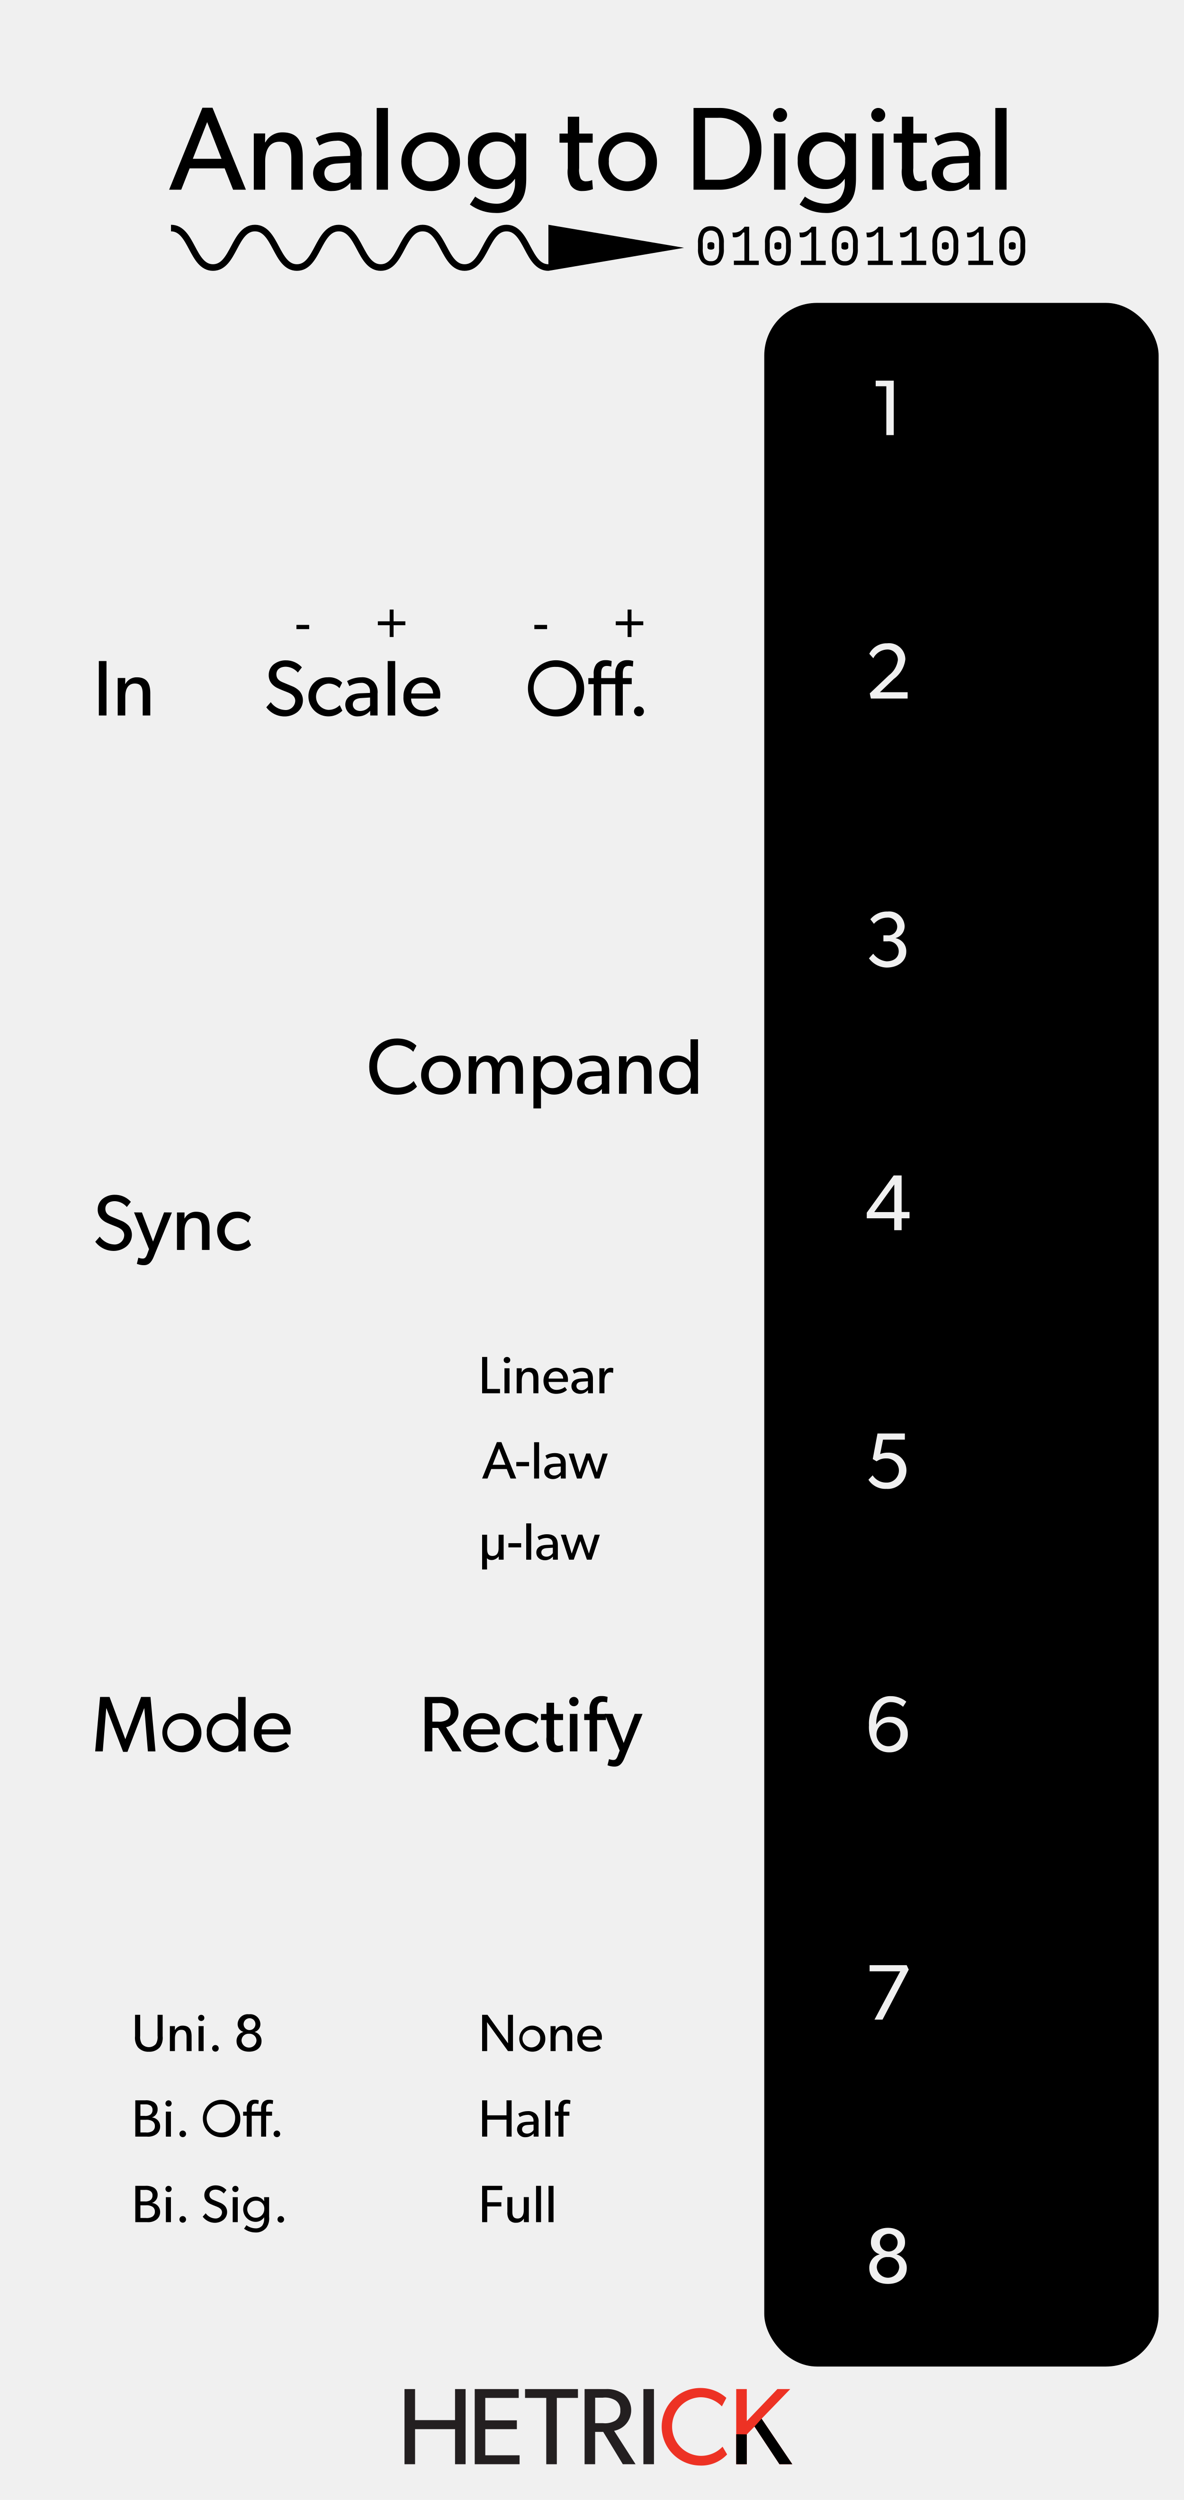 <?xml version="1.0" encoding="UTF-8" standalone="no"?>
<svg
   xmlns:dc="http://purl.org/dc/elements/1.1/"
   xmlns:cc="http://creativecommons.org/ns#"
   xmlns:rdf="http://www.w3.org/1999/02/22-rdf-syntax-ns#"
   xmlns:svg="http://www.w3.org/2000/svg"
   xmlns="http://www.w3.org/2000/svg"
   xmlns:sodipodi="http://sodipodi.sourceforge.net/DTD/sodipodi-0.dtd"
   xmlns:inkscape="http://www.inkscape.org/namespaces/inkscape"
   id="svg8"
   width="180"
   height="380"
   viewBox="0 0 180 380"
   version="1.1"
   sodipodi:docname="AToD.svg"
   inkscape:version="1.0.1 (3bc2e813f5, 2020-09-07)">
  <defs
     id="defs1317" />
  <sodipodi:namedview
     pagecolor="#ffffff"
     bordercolor="#666666"
     borderopacity="1"
     objecttolerance="10"
     gridtolerance="10"
     guidetolerance="10"
     inkscape:pageopacity="0"
     inkscape:pageshadow="2"
     inkscape:window-width="640"
     inkscape:window-height="480"
     id="namedview1315"
     showgrid="false"
     inkscape:zoom="2.7353866"
     inkscape:cx="80.781658"
     inkscape:cy="154.71096"
     inkscape:current-layer="svg8"
     inkscape:document-rotation="0"
     inkscape:snap-smooth-nodes="true" />
  <title
     id="title1074">AToD</title>
  <g
     id="layer1">
    <path
       id="rect817"
       d="M0,0H180V380H0Z"
       transform="translate(0 0)"
       style="fill: #f0f0f0" />
  </g>
  <g
     id="g1094">
    <path
       d="M70.784,374.578H69.178v-5.331H63.102v5.331H61.496V363.155h1.606v4.719h6.076v-4.719h1.606Z"
       transform="translate(0 0)"
       style="fill: #231f20"
       id="path1078" />
    <path
       d="M78.992,374.578H72.171V363.155h6.689v1.341H73.776v3.411h4.801v1.341h-4.801v3.973h5.215Z"
       transform="translate(0 0)"
       style="fill: #231f20"
       id="path1080" />
    <path
       d="M87.865,364.496H84.653v10.083h-1.606V364.496H79.819v-1.341h8.046Z"
       transform="translate(0 0)"
       style="fill: #231f20"
       id="path1082" />
    <path
       d="M96.622,374.578H94.685l-2.98-4.917H90.479v4.917h-1.606V363.155h3.228a4.373,4.373,0,0,1,2.748.795A3.185,3.185,0,0,1,93.36,369.496Zm-3.046-9.702a3.047,3.047,0,0,0-1.92-.414h-1.175v3.874h1.175a3.159,3.159,0,0,0,1.92-.397,1.727,1.727,0,0,0,.729-1.54A1.698,1.698,0,0,0,93.575,364.877Z"
       transform="translate(0 0)"
       style="fill: #231f20"
       id="path1084" />
    <path
       d="M99.419,374.578H97.813V363.155h1.606Z"
       transform="translate(0 0)"
       style="fill: #231f20"
       id="path1086" />
    <path
       d="M110.542,373.088a5.355,5.355,0,0,1-4.172,1.689,5.895,5.895,0,1,1,4.056-10.281l-.679,1.291a4.527,4.527,0,0,0-3.311-1.391,4.458,4.458,0,0,0,0,8.907,4.522,4.522,0,0,0,3.411-1.391Z"
       transform="translate(0 0)"
       style="fill: #ed3224"
       id="path1088" />
    <path
       d="M120.452,374.578H118.499L114.707,368.85l-1.175,1.192v4.536h-1.606V363.155h1.606v4.868l4.652-4.868h1.954l-4.354,4.503Z"
       transform="translate(0 0)"
       style="fill: #ed3224"
       id="path1090" />
    <path
       d="M120.452,374.578H118.499L114.707,368.85l-1.175,1.192v4.536h-1.606V370.019l1.606.023,1.175-1.192,1.076-1.192.616.914.497.737Z"
       transform="translate(0 0)"
       id="path1092" />
  </g>
  <g
     id="g1126">
    <path
       d="M37.382,28.836H35.437l-1.278-3.241H28.829l-1.278,3.241H25.714l5.06-12.46H32.304Zm-3.709-4.699-2.179-5.582-2.179,5.582Z"
       transform="translate(0 0)"
       id="path1096" />
    <path
       d="M46.021,28.836H44.292V24.065c0-1.44-.252-2.521-1.782-2.521-1.603,0-2.197,1.35-2.197,2.989v4.303H38.584V20.284H40.313l-.018,1.351h.054a2.89,2.89,0,0,1,2.611-1.513c2.431,0,3.061,1.603,3.061,3.655Z"
       transform="translate(0 0)"
       id="path1098" />
    <path
       d="M54.966,28.836H53.291l-.018-1.08a3.528,3.528,0,0,1-2.719,1.278,2.717,2.717,0,0,1-2.953-2.647c0-1.674,1.368-2.521,3.349-2.611l2.287-.09v-.342a1.877,1.877,0,0,0-2.125-1.944,5.257,5.257,0,0,0-2.575.738l-.522-1.152a6.591,6.591,0,0,1,3.205-.864,3.707,3.707,0,0,1,2.827.973,3.542,3.542,0,0,1,.918,2.772ZM53.256,24.731l-1.999.126c-1.386.072-1.944.666-1.944,1.476,0,.811.63,1.477,1.765,1.477a2.686,2.686,0,0,0,2.179-1.242Z"
       transform="translate(0 0)"
       id="path1100" />
    <path
       d="M58.979,28.836H57.268V16.413h1.71Z"
       transform="translate(0 0)"
       id="path1102" />
    <path
       d="M65.405,29.035A4.457,4.457,0,1,1,69.925,24.587,4.336,4.336,0,0,1,65.405,29.035Zm0-7.508a2.782,2.782,0,0,0-2.791,3.007,2.792,2.792,0,1,0,5.563,0A2.779,2.779,0,0,0,65.405,21.526Z"
       transform="translate(0 0)"
       id="path1104" />
    <path
       d="M80.004,27.036c0,1.891-.306,2.935-.936,3.691A4.518,4.518,0,0,1,75.251,32.366a6.567,6.567,0,0,1-3.817-1.279l.81-1.206a5.417,5.417,0,0,0,3.061,1.08,2.856,2.856,0,0,0,2.341-.936,3.851,3.851,0,0,0,.648-2.395v-.432h-.036A3.43,3.43,0,0,1,75.269,28.729a4.058,4.058,0,0,1-4.123-4.303,4.058,4.058,0,0,1,4.123-4.304,3.418,3.418,0,0,1,2.989,1.513h.054l-.018-1.351h1.71Zm-4.375-5.527a2.672,2.672,0,0,0-2.719,2.917,2.725,2.725,0,1,0,5.438,0A2.662,2.662,0,0,0,75.629,21.508Z"
       transform="translate(0 0)"
       id="path1106" />
    <path
       d="M90.137,28.747a4.335,4.335,0,0,1-1.566.288,2.009,2.009,0,0,1-1.819-.882,4.469,4.469,0,0,1-.432-2.557V21.688H85.06V20.302h1.26V17.745h1.729v2.557h2.053v1.387H88.048v3.871a3.359,3.359,0,0,0,.216,1.566.896.896,0,0,0,.882.432,2.086,2.086,0,0,0,.882-.198Z"
       transform="translate(0 0)"
       id="path1108" />
    <path
       d="M95.357,29.035A4.457,4.457,0,1,1,99.876,24.587,4.336,4.336,0,0,1,95.357,29.035Zm0-7.508a2.783,2.783,0,0,0-2.791,3.007,2.792,2.792,0,1,0,5.563,0A2.779,2.779,0,0,0,95.357,21.526Z"
       transform="translate(0 0)"
       id="path1110" />
    <path
       d="M113.826,27.216a6.839,6.839,0,0,1-4.646,1.621h-3.745V16.413h3.745a6.841,6.841,0,0,1,4.646,1.621,6.002,6.002,0,0,1,1.927,4.591A6.002,6.002,0,0,1,113.826,27.216Zm-1.332-8.156a4.74,4.74,0,0,0-3.313-1.152h-1.998v9.416h1.998a4.74,4.74,0,0,0,3.313-1.152,4.679,4.679,0,0,0,1.477-3.547A4.725,4.725,0,0,0,112.494,19.06Z"
       transform="translate(0 0)"
       id="path1112" />
    <path
       d="M118.54,18.538a1.064,1.064,0,1,1,1.116-1.062A1.061,1.061,0,0,1,118.54,18.538Zm.864,10.299h-1.729V20.284h1.729Z"
       transform="translate(0 0)"
       id="path1114" />
    <path
       d="M130.134,27.036c0,1.891-.306,2.935-.937,3.691a4.517,4.517,0,0,1-3.816,1.639,6.566,6.566,0,0,1-3.817-1.279l.811-1.206a5.415,5.415,0,0,0,3.061,1.08,2.856,2.856,0,0,0,2.341-.936,3.85,3.85,0,0,0,.648-2.395v-.432h-.036a3.43,3.43,0,0,1-2.989,1.531,4.058,4.058,0,0,1-4.123-4.303,4.058,4.058,0,0,1,4.123-4.304,3.421,3.421,0,0,1,2.989,1.513h.054l-.018-1.351h1.71Zm-4.375-5.527a2.671,2.671,0,0,0-2.719,2.917,2.724,2.724,0,1,0,5.438,0A2.661,2.661,0,0,0,125.759,21.508Z"
       transform="translate(0 0)"
       id="path1116" />
    <path
       d="M133.462,18.538a1.064,1.064,0,1,1,1.116-1.062A1.061,1.061,0,0,1,133.462,18.538Zm.864,10.299h-1.729V20.284h1.729Z"
       transform="translate(0 0)"
       id="path1118" />
    <path
       d="M140.933,28.747a4.332,4.332,0,0,1-1.566.288,2.007,2.007,0,0,1-1.818-.882,4.464,4.464,0,0,1-.433-2.557V21.688h-1.26V20.302h1.26V17.745h1.729v2.557h2.053v1.387h-2.053v3.871a3.373,3.373,0,0,0,.216,1.566.896.896,0,0,0,.883.432,2.083,2.083,0,0,0,.882-.198Z"
       transform="translate(0 0)"
       id="path1120" />
    <path
       d="M149.015,28.836h-1.674l-.019-1.08a3.528,3.528,0,0,1-2.719,1.278,2.718,2.718,0,0,1-2.953-2.647c0-1.674,1.369-2.521,3.35-2.611l2.286-.09v-.342a1.876,1.876,0,0,0-2.124-1.944,5.26,5.26,0,0,0-2.575.738l-.522-1.152a6.594,6.594,0,0,1,3.205-.864,3.707,3.707,0,0,1,2.827.973,3.542,3.542,0,0,1,.918,2.772Zm-1.71-4.105-1.999.126c-1.386.072-1.944.666-1.944,1.476,0,.811.63,1.477,1.765,1.477a2.686,2.686,0,0,0,2.179-1.242Z"
       transform="translate(0 0)"
       id="path1122" />
    <path
       d="M153.027,28.836h-1.711V16.413h1.711Z"
       transform="translate(0 0)"
       id="path1124" />
  </g>
  <rect
     x="116.189"
     y="46.042"
     width="59.953"
     height="313.687"
     rx="8"
     ry="8"
     id="rect1130" />
  <g
     id="g1148"
     style="fill:#f0f0f0;fill-opacity:1">
    <path
       d="M135.875,66.139h-1.128V58.715h-1.619v-.852H135.875Z"
       transform="translate(0 0)"
       style="fill:#f0f0f0;fill-opacity:1"
       id="path1132" />
    <path
       d="M137.984,106.183h-5.589l-.168-.78,2.927-2.771a3.459,3.459,0,0,0,1.343-2.291,1.563,1.563,0,0,0-1.703-1.607,2.45,2.45,0,0,0-2.026,1.331l-.611-.684a2.948,2.948,0,0,1,2.71-1.595,2.475,2.475,0,0,1,2.771,2.435,4.325,4.325,0,0,1-1.751,2.975l-2.123,2.027h4.222Z"
       transform="translate(0 0)"
       style="fill:#f0f0f0;fill-opacity:1"
       id="path1134" />
    <path
       d="M134.794,147.076a3.409,3.409,0,0,1-2.687-1.403l.647-.708a2.879,2.879,0,0,0,2.015,1.163c1.08,0,1.859-.54,1.859-1.535a1.517,1.517,0,0,0-1.715-1.499h-.612v-.923h.612a1.321,1.321,0,0,0,1.487-1.343,1.392,1.392,0,0,0-1.56-1.343,2.739,2.739,0,0,0-1.979.947l-.54-.696a3.226,3.226,0,0,1,2.614-1.175,2.333,2.333,0,0,1,2.591,2.147,1.859,1.859,0,0,1-1.344,1.871v.036a2.004,2.004,0,0,1,1.596,2.027C137.78,146.152,136.473,147.076,134.794,147.076Z"
       transform="translate(0 0)"
       style="fill:#f0f0f0;fill-opacity:1"
       id="path1136" />
    <path
       d="M138.271,185.189h-1.199V187h-1.127v-1.811h-4.174v-.852l4.09-5.661h1.211v5.553h1.199Zm-2.314-.947v-4.198l-3.046,4.198Z"
       transform="translate(0 0)"
       style="fill:#f0f0f0;fill-opacity:1"
       id="path1138" />
    <path
       d="M134.746,226.32a3.061,3.061,0,0,1-2.723-1.392l.648-.671a2.407,2.407,0,0,0,2.062,1.104,1.837,1.837,0,1,0,0-3.67,2.356,2.356,0,0,0-1.463.443l-.588-.348.72-3.886h4.161v.936h-3.322l-.432,2.194a2.906,2.906,0,0,1,1.176-.216,2.694,2.694,0,0,1,2.818,2.711A2.842,2.842,0,0,1,134.746,226.32Z"
       transform="translate(0 0)"
       style="fill:#f0f0f0;fill-opacity:1"
       id="path1140" />
    <path
       d="M135.19,266.364a2.781,2.781,0,0,1-2.507-1.427,5.118,5.118,0,0,1-.576-2.699,5.27,5.27,0,0,1,.972-3.322,2.84,2.84,0,0,1,2.375-1.091,3.648,3.648,0,0,1,2.326.84l-.491.779a2.803,2.803,0,0,0-1.823-.708,1.745,1.745,0,0,0-1.535.768,4.375,4.375,0,0,0-.707,2.639,2.366,2.366,0,0,1,2.242-1.175,2.489,2.489,0,0,1,2.543,2.542A2.716,2.716,0,0,1,135.19,266.364Zm-.024-4.545a1.813,1.813,0,1,0,1.715,1.811A1.697,1.697,0,0,0,135.166,261.819Z"
       transform="translate(0 0)"
       style="fill:#f0f0f0;fill-opacity:1"
       id="path1142" />
    <path
       d="M138.152,299.39l-3.982,7.604h-1.223l3.909-7.34h-4.653v-.936h5.637Z"
       transform="translate(0 0)"
       style="fill:#f0f0f0;fill-opacity:1"
       id="path1144" />
    <path
       d="M134.998,347.17c-1.632,0-2.843-.863-2.843-2.423a2.082,2.082,0,0,1,1.547-2.062v-.036a1.832,1.832,0,0,1-1.295-1.859c0-1.367,1.199-2.146,2.591-2.146,1.391,0,2.59.779,2.59,2.146a1.851,1.851,0,0,1-1.283,1.871v.024a2.106,2.106,0,0,1,1.548,2.062C137.853,346.307,136.629,347.17,134.998,347.17Zm0-4.078a1.554,1.554,0,0,0-1.703,1.571,1.709,1.709,0,0,0,3.406,0A1.555,1.555,0,0,0,134.998,343.092Zm0-3.538a1.348,1.348,0,1,0,1.463,1.344A1.324,1.324,0,0,0,134.998,339.554Z"
       transform="translate(0 0)"
       style="fill:#f0f0f0;fill-opacity:1"
       id="path1146" />
  </g>
  <g
     id="g1154">
    <path
       d="M16.189,108.759H15.026V100.483H16.189Z"
       transform="translate(0 0)"
       id="path1150" />
    <path
       d="M22.847,108.759H21.695v-3.178c0-.959-.167-1.679-1.187-1.679-1.067,0-1.463.899-1.463,1.991v2.866H17.894V103.062h1.151l-.012.899h.036a1.925,1.925,0,0,1,1.739-1.007c1.619,0,2.039,1.067,2.039,2.435Z"
       transform="translate(0 0)"
       id="path1152" />
  </g>
  <g
     id="g1166">
    <path
       d="M45.186,108.255a3.134,3.134,0,0,1-2.027.648,3.467,3.467,0,0,1-2.675-1.391l.684-.78a2.799,2.799,0,0,0,2.099,1.188,1.448,1.448,0,0,0,1.619-1.392c0-.863-.924-1.199-1.343-1.367-.432-.168-1.008-.396-1.319-.552a2.661,2.661,0,0,1-.828-.587,1.989,1.989,0,0,1-.54-1.439,2.057,2.057,0,0,1,.755-1.595,2.905,2.905,0,0,1,1.907-.612,3.228,3.228,0,0,1,2.375,1.067l-.612.791a2.515,2.515,0,0,0-1.823-.888c-.816,0-1.439.384-1.439,1.151s.564,1.056,1.067,1.259l1.523.636a3.239,3.239,0,0,1,.936.672,2.132,2.132,0,0,1,.503,1.391A2.303,2.303,0,0,1,45.186,108.255Z"
       transform="translate(0 0)"
       id="path1156" />
    <path
       d="M52.049,108.027a3.034,3.034,0,0,1-5.157-2.111,2.875,2.875,0,0,1,2.915-2.962,2.773,2.773,0,0,1,2.207.815l-.408.839a2.247,2.247,0,0,0-1.703-.695,2.002,2.002,0,0,0,.012,3.994,2.369,2.369,0,0,0,1.727-.72Z"
       transform="translate(0 0)"
       id="path1158" />
    <path
       d="M57.402,108.759H56.286l-.012-.72a2.349,2.349,0,0,1-1.811.852,1.81,1.81,0,0,1-1.967-1.763c0-1.116.911-1.679,2.23-1.739l1.523-.06v-.228a1.25,1.25,0,0,0-1.416-1.295,3.497,3.497,0,0,0-1.715.492l-.348-.768a4.386,4.386,0,0,1,2.135-.576,2.469,2.469,0,0,1,1.883.647,2.36,2.36,0,0,1,.612,1.847Zm-1.14-2.734-1.331.084c-.923.048-1.295.443-1.295.983,0,.54.42.983,1.175.983a1.789,1.789,0,0,0,1.451-.828Z"
       transform="translate(0 0)"
       id="path1160" />
    <path
       d="M60.079,108.759H58.94V100.483H60.079Z"
       transform="translate(0 0)"
       id="path1162" />
    <path
       d="M66.894,106.18H62.504a1.756,1.756,0,0,0,1.835,1.811,3.15,3.15,0,0,0,1.883-.66l.48.66a3.347,3.347,0,0,1-2.507.899,2.763,2.763,0,0,1-2.854-2.986,2.826,2.826,0,0,1,2.891-2.95,2.601,2.601,0,0,1,2.698,2.722A5.005,5.005,0,0,1,66.894,106.18Zm-1.056-.768a1.646,1.646,0,0,0-1.643-1.631,1.676,1.676,0,0,0-1.679,1.631Z"
       transform="translate(0 0)"
       id="path1164" />
  </g>
  <g
     id="g1176"
     transform="translate(-28)">
    <path
       d="m 47.186,189.496 a 3.134,3.134 0 0 1 -2.027,0.648 3.467,3.467 0 0 1 -2.675,-1.391 l 0.684,-0.78 a 2.799,2.799 0 0 0 2.099,1.188 1.448,1.448 0 0 0 1.619,-1.392 c 0,-0.863 -0.924,-1.199 -1.343,-1.367 -0.432,-0.168 -1.008,-0.396 -1.319,-0.552 a 2.661,2.661 0 0 1 -0.828,-0.587 1.989,1.989 0 0 1 -0.54,-1.439 2.057,2.057 0 0 1 0.755,-1.595 2.905,2.905 0 0 1 1.907,-0.612 3.228,3.228 0 0 1 2.375,1.067 l -0.612,0.791 a 2.515,2.515 0 0 0 -1.823,-0.888 c -0.816,0 -1.439,0.384 -1.439,1.151 0,0.768 0.564,1.056 1.067,1.259 l 1.523,0.636 a 3.239,3.239 0 0 1 0.936,0.672 2.132,2.132 0 0 1 0.503,1.391 2.303,2.303 0 0 1 -0.863,1.799 z"
       transform="translate(0,2e-5)"
       id="path1168" />
    <path
       d="m 54.133,184.303 -2.747,6.692 c -0.396,0.984 -0.864,1.32 -1.5,1.32 a 2.819,2.819 0 0 1 -1.079,-0.204 l 0.228,-0.936 a 1.81,1.81 0 0 0 0.6,0.132 c 0.24,0 0.492,0.023 0.744,-0.672 l 0.275,-0.756 -2.278,-5.589 1.199,0.012 1.691,4.425 1.679,-4.438 z"
       transform="translate(0,2e-5)"
       id="path1170" />
    <path
       d="m 59.856,190 h -1.151 v -3.178 c 0,-0.959 -0.167,-1.679 -1.187,-1.679 -1.067,0 -1.463,0.899 -1.463,1.991 V 190 h -1.151 v -5.697 h 1.151 l -0.012,0.899 h 0.036 a 1.925,1.925 0 0 1 1.739,-1.007 c 1.619,0 2.039,1.067 2.039,2.435 z"
       transform="translate(0,2e-5)"
       id="path1172" />
    <path
       d="m 66.169,189.269 a 3.034,3.034 0 0 1 -5.157,-2.111 2.875,2.875 0 0 1 2.915,-2.962 2.773,2.773 0 0 1 2.207,0.815 l -0.408,0.839 a 2.247,2.247 0 0 0 -1.703,-0.695 2.002,2.002 0 0 0 0.012,3.994 2.369,2.369 0 0 0 1.727,-0.72 z"
       transform="translate(0,2e-5)"
       id="path1174" />
  </g>
  <g
     id="g1184">
    <path
       d="M84.532,108.903a4.27,4.27,0,1,1,4.27-4.27A4.111,4.111,0,0,1,84.532,108.903Zm0-7.532a3.242,3.242,0,1,0,3.083,3.238A3.027,3.027,0,0,0,84.532,101.371Z"
       transform="translate(0 0)"
       id="path1178" />
    <path
       d="M96.207,101.335a2.357,2.357,0,0,0-.647-.108c-.756,0-.876.563-.876,1.211v.635h1.355v.924H94.684v4.761H93.544v-4.761H91.397v4.761H90.258v-4.761h-.815v-.924h.815V102.498a2.405,2.405,0,0,1,.384-1.523,1.725,1.725,0,0,1,1.367-.624,2.863,2.863,0,0,1,.984.132l-.072.852a2.357,2.357,0,0,0-.647-.108c-.756,0-.876.563-.876,1.211v.635h2.146V102.498a2.408,2.408,0,0,1,.384-1.523,1.726,1.726,0,0,1,1.368-.624,2.86,2.86,0,0,1,.983.132Z"
       transform="translate(0 0)"
       id="path1180" />
    <path
       d="M97.098,108.879a.751.751,0,1,1,.791-.744A.735.735,0,0,1,97.098,108.879Z"
       transform="translate(0 0)"
       id="path1182" />
  </g>
  <g
     id="g1190">
    <path
       d="M47.002,95.63H45.067v-.64h1.935Z"
       transform="translate(0 0)"
       id="path1186" />
    <path
       d="M61.625,95.038H59.834v1.791h-.592v-1.791H57.443v-.592h1.799v-1.791h.592v1.791h1.791Z"
       transform="translate(0 0)"
       id="path1188" />
  </g>
  <g
     id="g1196">
    <path
       d="M83.172,95.63H81.237v-.64h1.935Z"
       transform="translate(0 0)"
       id="path1192" />
    <path
       d="M97.795,95.038h-1.791v1.791h-.592v-1.791H93.613v-.592h1.799v-1.791h.592v1.791h1.791Z"
       transform="translate(0 0)"
       id="path1194" />
  </g>
  <g
     id="g1218">
    <path
       d="M108.079,40.356a1.743,1.743,0,0,1-1.462-.644,3.015,3.015,0,0,1-.501-1.88v-.888a3.078,3.078,0,0,1,.501-1.902,1.743,1.743,0,0,1,1.47-.651,1.724,1.724,0,0,1,1.458.651,3.091,3.091,0,0,1,.498,1.902v.888a3.009,3.009,0,0,1-.502,1.88A1.74,1.74,0,0,1,108.079,40.356Zm0-.655a1.05,1.05,0,0,0,.949-.436,2.701,2.701,0,0,0,.287-1.433v-.888a2.776,2.776,0,0,0-.287-1.458,1.244,1.244,0,0,0-1.898,0,2.776,2.776,0,0,0-.287,1.458v.888a2.701,2.701,0,0,0,.287,1.433A1.05,1.05,0,0,0,108.079,39.701Zm0-1.76a.781.781,0,0,1-.378-.08.317.317,0,0,1-.146-.305v-.356a.318.318,0,0,1,.146-.302.752.752,0,0,1,.378-.084.735.735,0,0,1,.375.084.32.32,0,0,1,.142.302v.356a.317.317,0,0,1-.146.305A.765.765,0,0,1,108.079,37.941Z"
       transform="translate(0 0)"
       id="path1198" />
    <path
       d="M111.57,40.283v-.655h1.6V35.338H112.959a1.435,1.435,0,0,1-.636.618,1.487,1.487,0,0,1-.898.094l-.073-.712a1.844,1.844,0,0,0,1.026-.157,2.123,2.123,0,0,0,.814-.716h.705v5.164h1.454v.655Z"
       transform="translate(0 0)"
       id="path1200" />
    <path
       d="M118.261,40.356a1.743,1.743,0,0,1-1.462-.644,3.015,3.015,0,0,1-.501-1.88v-.888a3.078,3.078,0,0,1,.501-1.902,1.743,1.743,0,0,1,1.47-.651,1.724,1.724,0,0,1,1.458.651,3.091,3.091,0,0,1,.498,1.902v.888a3.009,3.009,0,0,1-.502,1.88A1.74,1.74,0,0,1,118.261,40.356Zm0-.655a1.05,1.05,0,0,0,.949-.436,2.701,2.701,0,0,0,.287-1.433v-.888a2.776,2.776,0,0,0-.287-1.458,1.244,1.244,0,0,0-1.898,0,2.776,2.776,0,0,0-.287,1.458v.888a2.701,2.701,0,0,0,.287,1.433A1.05,1.05,0,0,0,118.261,39.701Zm0-1.76a.781.781,0,0,1-.378-.08.317.317,0,0,1-.146-.305v-.356a.318.318,0,0,1,.146-.302.752.752,0,0,1,.378-.084.735.735,0,0,1,.375.084.32.32,0,0,1,.142.302v.356a.317.317,0,0,1-.146.305A.765.765,0,0,1,118.261,37.941Z"
       transform="translate(0 0)"
       id="path1202" />
    <path
       d="M121.752,40.283v-.655h1.6V35.338h-.211a1.435,1.435,0,0,1-.636.618,1.487,1.487,0,0,1-.898.094l-.073-.712a1.844,1.844,0,0,0,1.026-.157,2.123,2.123,0,0,0,.814-.716h.705v5.164h1.454v.655Z"
       transform="translate(0 0)"
       id="path1204" />
    <path
       d="M128.442,40.356a1.743,1.743,0,0,1-1.462-.644,3.015,3.015,0,0,1-.501-1.88v-.888a3.078,3.078,0,0,1,.501-1.902,1.743,1.743,0,0,1,1.47-.651,1.724,1.724,0,0,1,1.458.651,3.091,3.091,0,0,1,.498,1.902v.888a3.009,3.009,0,0,1-.502,1.88A1.74,1.74,0,0,1,128.442,40.356Zm0-.655a1.05,1.05,0,0,0,.949-.436,2.701,2.701,0,0,0,.287-1.433v-.888a2.776,2.776,0,0,0-.287-1.458,1.244,1.244,0,0,0-1.898,0,2.776,2.776,0,0,0-.287,1.458v.888a2.701,2.701,0,0,0,.287,1.433A1.05,1.05,0,0,0,128.442,39.701Zm0-1.76a.781.781,0,0,1-.378-.08.317.317,0,0,1-.146-.305v-.356a.318.318,0,0,1,.146-.302.752.752,0,0,1,.378-.084.735.735,0,0,1,.375.084.32.32,0,0,1,.142.302v.356a.317.317,0,0,1-.146.305A.765.765,0,0,1,128.442,37.941Z"
       transform="translate(0 0)"
       id="path1206" />
    <path
       d="M131.934,40.283v-.655h1.6V35.338h-.211a1.435,1.435,0,0,1-.636.618,1.487,1.487,0,0,1-.898.094l-.073-.712a1.844,1.844,0,0,0,1.026-.157,2.123,2.123,0,0,0,.814-.716h.705v5.164h1.454v.655Z"
       transform="translate(0 0)"
       id="path1208" />
    <path
       d="M137.024,40.283v-.655H138.624V35.338h-.211a1.435,1.435,0,0,1-.636.618,1.487,1.487,0,0,1-.898.094l-.073-.712a1.844,1.844,0,0,0,1.026-.157,2.123,2.123,0,0,0,.814-.716h.705v5.164h1.454v.655Z"
       transform="translate(0 0)"
       id="path1210" />
    <path
       d="M143.715,40.356a1.743,1.743,0,0,1-1.462-.644,3.015,3.015,0,0,1-.501-1.88v-.888a3.078,3.078,0,0,1,.501-1.902,1.743,1.743,0,0,1,1.47-.651,1.724,1.724,0,0,1,1.458.651,3.091,3.091,0,0,1,.498,1.902v.888a3.009,3.009,0,0,1-.502,1.88A1.74,1.74,0,0,1,143.715,40.356Zm0-.655a1.05,1.05,0,0,0,.949-.436,2.701,2.701,0,0,0,.287-1.433v-.888a2.776,2.776,0,0,0-.287-1.458,1.244,1.244,0,0,0-1.898,0,2.776,2.776,0,0,0-.287,1.458v.888a2.701,2.701,0,0,0,.287,1.433A1.05,1.05,0,0,0,143.715,39.701Zm0-1.76a.781.781,0,0,1-.378-.08.317.317,0,0,1-.146-.305v-.356a.318.318,0,0,1,.146-.302.752.752,0,0,1,.378-.084.735.735,0,0,1,.375.084.32.32,0,0,1,.142.302v.356a.317.317,0,0,1-.146.305A.765.765,0,0,1,143.715,37.941Z"
       transform="translate(0 0)"
       id="path1212" />
    <path
       d="M147.206,40.283v-.655h1.6V35.338h-.211a1.435,1.435,0,0,1-.636.618,1.487,1.487,0,0,1-.898.094l-.073-.712a1.844,1.844,0,0,0,1.026-.157,2.123,2.123,0,0,0,.814-.716h.705v5.164h1.454v.655Z"
       transform="translate(0 0)"
       id="path1214" />
    <path
       d="M153.896,40.356a1.741,1.741,0,0,1-1.462-.644,3.015,3.015,0,0,1-.501-1.88v-.888a3.078,3.078,0,0,1,.501-1.902,1.743,1.743,0,0,1,1.47-.651,1.724,1.724,0,0,1,1.457.651,3.091,3.091,0,0,1,.498,1.902v.888a3.003,3.003,0,0,1-.502,1.88A1.738,1.738,0,0,1,153.896,40.356Zm0-.655a1.05,1.05,0,0,0,.949-.436,2.701,2.701,0,0,0,.287-1.433v-.888a2.776,2.776,0,0,0-.287-1.458,1.244,1.244,0,0,0-1.898,0,2.776,2.776,0,0,0-.287,1.458v.888a2.701,2.701,0,0,0,.287,1.433A1.05,1.05,0,0,0,153.896,39.701Zm0-1.76a.79.79,0,0,1-.379-.08.319.319,0,0,1-.145-.305v-.356a.32.32,0,0,1,.145-.302.761.761,0,0,1,.379-.084.74.74,0,0,1,.375.084.321.321,0,0,1,.141.302v.356a.315.315,0,0,1-.145.305A.768.768,0,0,1,153.896,37.941Z"
       transform="translate(0 0)"
       id="path1216" />
  </g>
  <polygon
     points="83.373 34.167 104 37.667 83.373 41.167 83.373 34.167"
     id="polygon1220" />
  <path
     d="M83.373,40.667c-3.185,0-3.185-6-6.37-6-3.186,0-3.186,6-6.373,6s-3.186-6-6.373-6-3.186,6-6.373,6c-3.187,0-3.187-6-6.375-6-3.186,0-3.186,6-6.371,6-3.188,0-3.188-6-6.377-6-3.191,0-3.191,6-6.381,6s-3.191-6-6.381-6"
     transform="translate(0 0)"
     style="fill: none;stroke: #000;stroke-miterlimit: 10"
     id="path1222" />
  <g
     id="g1260">
    <path
       d="M24.728,309.525a2.439,2.439,0,0,1-.439,1.68,2.09,2.09,0,0,1-1.655.672,2.066,2.066,0,0,1-1.655-.672,2.402,2.402,0,0,1-.448-1.68v-3.262h.783v3.19a2.024,2.024,0,0,0,.256,1.239,1.404,1.404,0,0,0,2.127,0,2.034,2.034,0,0,0,.256-1.239v-3.19H24.728Z"
       transform="translate(0 0)"
       id="path1224" />
    <path
       d="M29.129,311.78h-.768v-2.118c0-.64-.112-1.12-.792-1.12-.711,0-.976.6-.976,1.327v1.911h-.768v-3.798h.768l-.008.6h.024a1.281,1.281,0,0,1,1.159-.671c1.079,0,1.359.711,1.359,1.623Z"
       transform="translate(0 0)"
       id="path1226" />
    <path
       d="M30.57,307.207a.472.472,0,1,1,.496-.472A.471.471,0,0,1,30.57,307.207Zm.384,4.573H30.186v-3.798h.768Z"
       transform="translate(0 0)"
       id="path1228" />
    <path
       d="M32.721,311.86a.5.5,0,1,1,.528-.495A.489.489,0,0,1,32.721,311.86Z"
       transform="translate(0 0)"
       id="path1230" />
    <path
       d="M37.857,311.868c-1.088,0-1.896-.575-1.896-1.615a1.389,1.389,0,0,1,1.032-1.375v-.023a1.222,1.222,0,0,1-.864-1.239,1.537,1.537,0,0,1,1.728-1.432,1.537,1.537,0,0,1,1.727,1.432,1.234,1.234,0,0,1-.855,1.247v.016a1.404,1.404,0,0,1,1.032,1.375C39.76,311.293,38.944,311.868,37.857,311.868Zm0-2.718a1.036,1.036,0,0,0-1.136,1.047,1.139,1.139,0,0,0,2.271,0A1.036,1.036,0,0,0,37.857,309.15Zm0-2.359a.899.899,0,1,0,.976.896A.883.883,0,0,0,37.857,306.791Z"
       transform="translate(0 0)"
       id="path1232" />
    <path
       d="M23.753,324.421a2.136,2.136,0,0,1-1.391.359h-1.791v-5.517h1.487a2.385,2.385,0,0,1,1.312.264,1.228,1.228,0,0,1,.591,1.119,1.258,1.258,0,0,1-.839,1.208v.016a1.349,1.349,0,0,1,1.223,1.344A1.44,1.44,0,0,1,23.753,324.421Zm-.936-4.39a1.417,1.417,0,0,0-.76-.152h-.711v1.751h.647a1.358,1.358,0,0,0,.824-.168.821.821,0,0,0,.368-.728A.734.734,0,0,0,22.817,320.031Zm.328,2.391a1.694,1.694,0,0,0-.967-.2h-.832v1.927h.832a1.692,1.692,0,0,0,.967-.191.856.856,0,0,0,.4-.775A.83.83,0,0,0,23.145,322.422Z"
       transform="translate(0 0)"
       id="path1234" />
    <path
       d="M25.602,320.207a.472.472,0,1,1,.496-.472A.471.471,0,0,1,25.602,320.207Zm.384,4.573h-.768v-3.798h.768Z"
       transform="translate(0 0)"
       id="path1236" />
    <path
       d="M27.753,324.86a.5.5,0,1,1,.528-.495A.489.489,0,0,1,27.753,324.86Z"
       transform="translate(0 0)"
       id="path1238" />
    <path
       d="M33.689,324.877a2.847,2.847,0,1,1,2.846-2.847A2.741,2.741,0,0,1,33.689,324.877Zm0-5.021a2.161,2.161,0,1,0,2.055,2.158A2.019,2.019,0,0,0,33.689,319.855Z"
       transform="translate(0 0)"
       id="path1240" />
    <path
       d="M41.472,319.831a1.581,1.581,0,0,0-.432-.071c-.504,0-.584.375-.584.807v.424h.903v.616h-.903v3.174h-.76v-3.174H38.266v3.174h-.76v-3.174H36.962v-.616h.544v-.384a1.598,1.598,0,0,1,.256-1.015,1.15,1.15,0,0,1,.911-.416,1.903,1.903,0,0,1,.655.088l-.048.567a1.581,1.581,0,0,0-.432-.071c-.504,0-.583.375-.583.807v.424h1.431v-.384a1.598,1.598,0,0,1,.256-1.015,1.15,1.15,0,0,1,.911-.416,1.906,1.906,0,0,1,.656.088Z"
       transform="translate(0 0)"
       id="path1242" />
    <path
       d="M42.066,324.86a.5.5,0,1,1,.528-.495A.489.489,0,0,1,42.066,324.86Z"
       transform="translate(0 0)"
       id="path1244" />
    <path
       d="M23.753,337.421a2.136,2.136,0,0,1-1.391.359h-1.791v-5.517h1.487a2.385,2.385,0,0,1,1.312.264,1.228,1.228,0,0,1,.591,1.119,1.258,1.258,0,0,1-.839,1.208v.016a1.349,1.349,0,0,1,1.223,1.344A1.44,1.44,0,0,1,23.753,337.421Zm-.936-4.39a1.417,1.417,0,0,0-.76-.152h-.711v1.751h.647a1.358,1.358,0,0,0,.824-.168.821.821,0,0,0,.368-.728A.734.734,0,0,0,22.817,333.031Zm.328,2.391a1.694,1.694,0,0,0-.967-.2h-.832v1.927h.832a1.692,1.692,0,0,0,.967-.191.856.856,0,0,0,.4-.775A.83.83,0,0,0,23.145,335.422Z"
       transform="translate(0 0)"
       id="path1246" />
    <path
       d="M25.602,333.207a.472.472,0,1,1,.496-.472A.471.471,0,0,1,25.602,333.207Zm.384,4.573h-.768v-3.798h.768Z"
       transform="translate(0 0)"
       id="path1248" />
    <path
       d="M27.753,337.86a.5.5,0,1,1,.528-.495A.489.489,0,0,1,27.753,337.86Z"
       transform="translate(0 0)"
       id="path1250" />
    <path
       d="M33.953,337.444a2.087,2.087,0,0,1-1.352.433,2.312,2.312,0,0,1-1.783-.928l.456-.52a1.869,1.869,0,0,0,1.399.791.965.965,0,0,0,1.079-.928c0-.575-.615-.799-.896-.911-.288-.112-.672-.264-.879-.368a1.761,1.761,0,0,1-.552-.392,1.324,1.324,0,0,1-.36-.959,1.372,1.372,0,0,1,.504-1.063,1.937,1.937,0,0,1,1.271-.408,2.151,2.151,0,0,1,1.583.712l-.408.527a1.677,1.677,0,0,0-1.215-.592c-.544,0-.96.256-.96.768s.376.704.712.84l1.016.424a2.135,2.135,0,0,1,.623.448,1.416,1.416,0,0,1,.336.927A1.536,1.536,0,0,1,33.953,337.444Z"
       transform="translate(0 0)"
       id="path1252" />
    <path
       d="M35.762,333.207a.472.472,0,1,1,.496-.472A.471.471,0,0,1,35.762,333.207Zm.384,4.573h-.768v-3.798H36.146Z"
       transform="translate(0 0)"
       id="path1254" />
    <path
       d="M40.913,336.981a2.411,2.411,0,0,1-.416,1.639,2.008,2.008,0,0,1-1.695.728,2.919,2.919,0,0,1-1.695-.567l.36-.536a2.405,2.405,0,0,0,1.359.479,1.268,1.268,0,0,0,1.039-.415,1.708,1.708,0,0,0,.288-1.063v-.192h-.017a1.523,1.523,0,0,1-1.327.68,1.912,1.912,0,0,1,0-3.821,1.517,1.517,0,0,1,1.327.671h.024l-.008-.6h.76Zm-1.943-2.455a1.294,1.294,0,1,0,1.207,1.295A1.186,1.186,0,0,0,38.969,334.526Z"
       transform="translate(0 0)"
       id="path1256" />
    <path
       d="M42.658,337.86a.5.5,0,1,1,.528-.495A.489.489,0,0,1,42.658,337.86Z"
       transform="translate(0 0)"
       id="path1258" />
  </g>
  <g
     id="g1270">
    <path
       d="M23.634,266.221H22.483l-.54-6.537h-.036l-2.531,6.608H18.717l-2.53-6.608h-.036l-.528,6.537H14.471l.744-8.275H16.654l2.387,6.393h.024l2.387-6.393h1.427Z"
       transform="translate(0 0)"
       id="path1262" />
    <path
       d="M27.609,266.353a2.969,2.969,0,1,1,3.011-2.963A2.888,2.888,0,0,1,27.609,266.353Zm0-5.001a2.016,2.016,0,1,0,1.848,2.003A1.853,1.853,0,0,0,27.609,261.352Z"
       transform="translate(0 0)"
       id="path1264" />
    <path
       d="M37.34,266.221H36.236v-.912h-.023A2.317,2.317,0,0,1,34.21,266.353a2.762,2.762,0,0,1-2.771-2.986,2.733,2.733,0,0,1,2.746-2.95,2.302,2.302,0,0,1,1.991.995h.023v-3.466h1.14Zm-2.914-4.869a2.02,2.02,0,1,0,1.811,2.003A1.812,1.812,0,0,0,34.426,261.352Z"
       transform="translate(0 0)"
       id="path1266" />
    <path
       d="M44.156,263.642H39.767a1.756,1.756,0,0,0,1.835,1.812,3.15,3.15,0,0,0,1.883-.66l.479.66a3.347,3.347,0,0,1-2.507.899,2.762,2.762,0,0,1-2.854-2.986,2.825,2.825,0,0,1,2.89-2.95,2.601,2.601,0,0,1,2.699,2.722A4.925,4.925,0,0,1,44.156,263.642Zm-1.056-.768a1.646,1.646,0,0,0-1.644-1.631,1.676,1.676,0,0,0-1.679,1.631Z"
       transform="translate(0 0)"
       id="path1268" />
  </g>
  <g
     id="g2391">
    <path
       d="M 77.988,311.78 H 77.228 l -3.182,-4.397 c 0,0 0.016,0.743 0.016,1.463 v 2.935 H 73.294 v -5.518 h 0.815 l 3.126,4.334 c 0,0 -0.008,-0.68 -0.008,-1.407 v -2.927 h 0.76 z"
       id="path1272" />
    <path
       d="m 80.894,311.868 a 1.979,1.979 0 1 1 2.007,-1.976 1.926,1.926 0 0 1 -2.007,1.976 z m 0,-3.334 a 1.344,1.344 0 1 0 1.23,1.335 1.235,1.235 0 0 0 -1.23,-1.335 z"
       id="path1274" />
    <path
       d="m 87.004,311.78 h -0.768 v -2.119 c 0,-0.64 -0.112,-1.119 -0.792,-1.119 -0.711,0 -0.976,0.6 -0.976,1.327 v 1.911 h -0.768 v -3.798 h 0.768 l -0.008,0.6 h 0.024 a 1.282,1.282 0 0 1 1.159,-0.672 c 1.079,0 1.359,0.712 1.359,1.623 z"
       id="path1276" />
    <path
       d="m 91.476,310.061 h -2.925 a 1.171,1.171 0 0 0 1.223,1.208 2.093,2.093 0 0 0 1.255,-0.44 l 0.319,0.44 a 2.227,2.227 0 0 1 -1.67,0.6 1.843,1.843 0 0 1 -1.903,-1.991 1.884,1.884 0 0 1 1.928,-1.967 1.734,1.734 0 0 1 1.798,1.815 3.237,3.237 0 0 1 -0.024,0.335 z m -0.703,-0.512 a 1.097,1.097 0 0 0 -1.096,-1.087 1.117,1.117 0 0 0 -1.119,1.087 z"
       id="path1278" />
  </g>
  <g
     id="g2397">
    <path
       d="M 77.78,324.78 H 77.004 v -2.575 h -2.935 v 2.575 h -0.775 v -5.518 h 0.775 v 2.279 h 2.935 v -2.279 h 0.775 z"
       id="path1280" />
    <path
       d="m 81.876,324.78 h -0.744 l -0.008,-0.48 a 1.567,1.567 0 0 1 -1.207,0.568 1.207,1.207 0 0 1 -1.312,-1.176 c 0,-0.743 0.607,-1.119 1.487,-1.159 l 1.016,-0.04 v -0.151 a 0.834,0.834 0 0 0 -0.944,-0.864 2.326,2.326 0 0 0 -1.143,0.328 L 78.79,321.294 a 2.926,2.926 0 0 1 1.424,-0.384 1.646,1.646 0 0 1 1.255,0.432 1.573,1.573 0 0 1 0.408,1.231 z m -0.76,-1.823 -0.888,0.056 c -0.616,0.032 -0.863,0.296 -0.863,0.656 0,0.359 0.279,0.655 0.783,0.655 a 1.194,1.194 0 0 0 0.968,-0.552 z"
       id="path1282" />
    <path
       d="m 83.662,324.78 h -0.76 v -5.518 h 0.76 z"
       id="path1284" />
    <path
       d="m 86.676,319.831 a 1.562,1.562 0 0 0 -0.432,-0.072 c -0.504,0 -0.583,0.376 -0.583,0.808 v 0.424 h 0.903 v 0.615 h -0.903 v 3.175 h -0.76 v -3.175 h -0.544 v -0.615 h 0.544 v -0.384 a 1.601,1.601 0 0 1 0.256,-1.016 1.15,1.15 0 0 1 0.911,-0.416 1.903,1.903 0 0 1 0.655,0.088 z"
       id="path1286" />
  </g>
  <g
     id="g2403">
    <path
       d="m 76.356,332.911 h -2.287 v 1.839 h 2.151 v 0.647 h -2.151 v 2.383 h -0.775 v -5.518 h 3.062 z"
       id="path1288" />
    <path
       d="m 80.396,337.78 h -0.743 l -0.009,-0.544 a 1.321,1.321 0 0 1 -1.175,0.632 1.231,1.231 0 0 1 -1.056,-0.44 1.927,1.927 0 0 1 -0.28,-1.175 v -2.279 h 0.759 v 2.247 c 0,0.52 0.112,1.008 0.792,1.008 0.672,0 0.943,-0.576 0.943,-1.216 v -2.039 H 80.396 Z"
       id="path1290" />
    <path
       d="m 82.253,337.78 h -0.76 v -5.518 h 0.76 z"
       id="path1292" />
    <path
       d="m 84.15,337.78 h -0.76 v -5.518 h 0.76 z"
       id="path1294" />
  </g>
  <g
     id="g1312">
    <path
       d="M70.179,266.22H68.776l-2.159-3.562h-.888v3.562H64.566v-8.275h2.338a3.169,3.169,0,0,1,1.991.576,2.307,2.307,0,0,1-1.08,4.018Zm-2.207-7.028a2.209,2.209,0,0,0-1.391-.3h-.852v2.807h.852a2.282,2.282,0,0,0,1.391-.288A1.25,1.25,0,0,0,68.5,260.295,1.231,1.231,0,0,0,67.972,259.191Z"
       transform="translate(0 0)"
       id="path1298" />
    <path
       d="M75.975,263.642H71.586a1.756,1.756,0,0,0,1.835,1.811,3.158,3.158,0,0,0,1.883-.659l.479.659a3.345,3.345,0,0,1-2.507.899,2.762,2.762,0,0,1-2.854-2.986A2.826,2.826,0,0,1,73.313,260.415a2.601,2.601,0,0,1,2.698,2.723A4.952,4.952,0,0,1,75.975,263.642Zm-1.055-.768a1.647,1.647,0,0,0-1.644-1.631,1.676,1.676,0,0,0-1.679,1.631Z"
       transform="translate(0 0)"
       id="path1300" />
    <path
       d="M81.928,265.488a3.034,3.034,0,0,1-5.157-2.11,2.875,2.875,0,0,1,2.914-2.963,2.776,2.776,0,0,1,2.207.815l-.408.84a2.244,2.244,0,0,0-1.703-.695,2.002,2.002,0,0,0,.012,3.993,2.368,2.368,0,0,0,1.728-.72Z"
       transform="translate(0 0)"
       id="path1302" />
    <path
       d="M85.625,266.16a2.898,2.898,0,0,1-1.044.191,1.337,1.337,0,0,1-1.211-.587,2.972,2.972,0,0,1-.288-1.703V261.459h-.84v-.924h.84V258.832h1.151v1.703h1.367v.924H84.234v2.578a2.245,2.245,0,0,0,.144,1.044.597.597,0,0,0,.588.287,1.391,1.391,0,0,0,.588-.132Z"
       transform="translate(0 0)"
       id="path1304" />
    <path
       d="M87.209,259.359a.708.708,0,1,1,.744-.707A.707.707,0,0,1,87.209,259.359Zm.576,6.86H86.634v-5.696h1.151Z"
       transform="translate(0 0)"
       id="path1306" />
    <path
       d="M92.297,258.796a2.366,2.366,0,0,0-.647-.107c-.756,0-.876.563-.876,1.211v.636h1.356v.924h-1.356v4.761H89.634V261.459h-.815v-.924h.815V259.959a2.4,2.4,0,0,1,.384-1.522,1.723,1.723,0,0,1,1.368-.624,2.86,2.86,0,0,1,.983.132Z"
       transform="translate(0 0)"
       id="path1308" />
    <path
       d="M97.684,260.523l-2.746,6.692c-.396.983-.863,1.319-1.499,1.319a2.824,2.824,0,0,1-1.08-.204l.229-.936a1.806,1.806,0,0,0,.6.132c.239,0,.491.023.743-.672l.276-.756-2.279-5.589,1.199.013,1.691,4.425,1.679-4.438Z"
       transform="translate(0 0)"
       id="path1310" />
  </g>
  <g
     id="g2311"
     transform="translate(122.997,10.46)">
    <path
       d="m -46.431,226.624 v -3.792 h -0.768 v 2.112 c 0,0.64 -0.272,1.112 -0.936,1.112 -0.656,0 -0.808,-0.472 -0.808,-1.08 v -2.144 h -0.76 v 5.28 h 0.752 l -0.016,-1.736 c 0.072,0.144 0.328,0.304 0.72,0.304 0.472,0 0.904,-0.32 1.064,-0.568 l 0.008,0.512 z"
       id="path1040" />
    <path
       d="m -43.767,224.752 v -0.64 h -1.936 v 0.64 z"
       id="path1042" />
    <path
       d="m -42.239,226.624 v -5.52 h -0.76 v 5.52 z"
       id="path1044" />
    <path
       d="m -38.191,226.624 v -2.208 c 0,-1.104 -0.552,-1.664 -1.664,-1.664 -0.632,0 -1.144,0.224 -1.424,0.384 l 0.232,0.512 c 0.128,-0.08 0.592,-0.328 1.144,-0.328 0.552,0 0.944,0.288 0.944,0.864 v 0.152 l -1.016,0.04 c -0.88,0.04 -1.488,0.416 -1.488,1.16 0,0.736 0.608,1.176 1.312,1.176 0.696,0 1.056,-0.408 1.208,-0.568 l 0.008,0.48 z m -0.76,-1.824 v 0.816 c -0.144,0.216 -0.472,0.552 -0.968,0.552 -0.504,0 -0.784,-0.296 -0.784,-0.656 0,-0.36 0.248,-0.624 0.864,-0.656 z"
       id="path1046" />
    <path
       d="m -31.808,222.824 h -0.776 l -0.88,2.872 -1,-2.88 h -0.616 l -1,2.88 -0.88,-2.872 h -0.776 l 1.256,3.8 h 0.704 l 1.008,-2.84 1,2.84 h 0.704 z"
       id="path1048" />
  </g>
  <g
     id="g2303"
     transform="translate(123.577,11.083)">
    <path
       d="m -45.099,213.664 -2.256,-5.536 h -0.68 l -2.248,5.536 h 0.816 l 0.568,-1.44 h 2.368 l 0.568,1.44 z m -1.648,-2.088 h -1.936 l 0.968,-2.48 z"
       id="path1050" />
    <path
       d="m -43.147,211.792 v -0.64 h -1.936 v 0.64 z"
       id="path1052" />
    <path
       d="m -41.619,213.664 v -5.52 h -0.76 v 5.52 z"
       id="path1054" />
    <path
       d="m -37.571,213.664 v -2.208 c 0,-1.104 -0.552,-1.664 -1.664,-1.664 -0.632,0 -1.144,0.224 -1.424,0.384 l 0.232,0.512 c 0.128,-0.08 0.592,-0.328 1.144,-0.328 0.552,0 0.944,0.288 0.944,0.864 v 0.152 l -1.016,0.04 c -0.88,0.04 -1.488,0.416 -1.488,1.16 0,0.736 0.608,1.176 1.312,1.176 0.696,0 1.056,-0.408 1.208,-0.568 l 0.008,0.48 z m -0.76,-1.824 v 0.816 c -0.144,0.216 -0.472,0.552 -0.968,0.552 -0.504,0 -0.784,-0.296 -0.784,-0.656 0,-0.36 0.248,-0.624 0.864,-0.656 z"
       id="path1056" />
    <path
       d="m -31.187,209.864 h -0.776 l -0.88,2.872 -1,-2.88 h -0.616 l -1,2.88 -0.88,-2.872 h -0.776 l 1.256,3.8 h 0.704 l 1.008,-2.84 1,2.84 h 0.704 z"
       id="path1058" />
  </g>
  <g
     id="g2411"
     transform="translate(0,0.004)">
    <path
       d="m 76.014,211.78 v -0.656 h -1.944 v -4.864 h -0.776 v 5.52 z"
       id="path1060" />
    <path
       d="m 77.574,206.732 c 0,-0.272 -0.208,-0.472 -0.496,-0.472 -0.296,0 -0.504,0.2 -0.504,0.472 0,0.272 0.208,0.472 0.504,0.472 0.288,0 0.496,-0.2 0.496,-0.472 z m -0.112,5.048 v -3.8 h -0.768 v 3.8 z"
       id="path1062" />
    <path
       d="m 81.854,211.78 v -2.248 c 0,-0.912 -0.28,-1.624 -1.36,-1.624 -0.552,0 -0.96,0.296 -1.16,0.672 h -0.024 l 0.008,-0.6 h -0.768 v 3.8 h 0.768 v -1.912 c 0,-0.728 0.264,-1.328 0.976,-1.328 0.68,0 0.792,0.48 0.792,1.12 v 2.12 z"
       id="path1064" />
    <path
       d="m 86.35,209.724 c 0,-1.064 -0.744,-1.816 -1.8,-1.816 -1.056,0 -1.928,0.768 -1.928,1.968 0,1.208 0.776,1.992 1.904,1.992 1.136,0 1.624,-0.56 1.672,-0.6 l -0.32,-0.44 c -0.088,0.056 -0.544,0.44 -1.256,0.44 -0.704,0 -1.184,-0.456 -1.224,-1.208 h 2.928 c 0,0 0.024,-0.192 0.024,-0.336 z m -0.728,-0.176 h -2.216 c 0.024,-0.456 0.36,-1.088 1.12,-1.088 0.768,0 1.087,0.664 1.096,1.088 z"
       id="path1066" />
    <path
       d="m 90.142,211.78 v -2.208 c 0,-1.104 -0.552,-1.664 -1.664,-1.664 -0.632,0 -1.144,0.224 -1.424,0.384 l 0.232,0.512 c 0.128,-0.08 0.592,-0.328 1.144,-0.328 0.552,0 0.944,0.288 0.944,0.864 v 0.152 l -1.016,0.04 c -0.88,0.04 -1.488,0.416 -1.488,1.16 0,0.736 0.608,1.176 1.312,1.176 0.696,0 1.056,-0.408 1.208,-0.568 l 0.008,0.48 z m -0.761,-1.824 v 0.816 c -0.144,0.216 -0.472,0.552 -0.968,0.552 -0.504,0 -0.784,-0.296 -0.784,-0.656 0,-0.36 0.248,-0.624 0.864,-0.656 z"
       id="path1068" />
    <path
       d="m 93.246,207.972 c 0,0 -0.144,-0.064 -0.4,-0.064 -0.408,0 -0.752,0.224 -0.936,0.656 h -0.024 l 0.008,-0.584 h -0.768 v 3.8 h 0.768 v -1.896 c 0,-0.552 0.168,-1.28 0.856,-1.28 0.208,0 0.344,0.048 0.416,0.08 h 0.032 z"
       id="path1070" />
  </g>
  <g
     id="g2346"
     transform="translate(0.603,0.029)">
    <path
       d="m 62.792,165.148 -0.504,-0.852 c -0.54,0.588 -1.38,1.008 -2.472,1.008 -1.776,0 -3.084,-1.284 -3.084,-3.228 0,-1.944 1.296,-3.228 3.084,-3.228 1.152,0 2.076,0.6 2.4,1.008 l 0.492,-0.936 c -0.456,-0.444 -1.392,-1.092 -2.94,-1.092 -2.376,0 -4.236,1.692 -4.236,4.272 0,2.58 1.812,4.272 4.224,4.272 1.572,0 2.52,-0.647 3.036,-1.224 z"
       id="path1072" />
    <path
       d="m 69.452,163.396 c 0,-1.764 -1.32,-2.976 -3.012,-2.976 -1.704,0 -3.024,1.212 -3.024,2.976 0,1.776 1.32,2.964 3.024,2.964 1.692,0 3.012,-1.188 3.012,-2.964 z m -1.164,-0.036 c 0,1.128 -0.708,2.016 -1.848,2.016 -1.152,0 -1.86,-0.888 -1.86,-2.016 0,-1.116 0.708,-2.004 1.86,-2.004 1.14,0 1.848,0.889 1.848,2.004 z"
       id="path1074" />
    <path
       d="m 78.908,166.228 v -3.456 c 0,-1.236 -0.408,-2.352 -1.932,-2.352 -0.804,0 -1.428,0.408 -1.812,1.128 -0.264,-0.744 -0.852,-1.128 -1.692,-1.128 -0.756,0 -1.38,0.48 -1.644,1.008 h -0.036 l 0.012,-0.9 h -1.152 v 5.7 h 1.152 v -2.964 c 0,-1.02 0.456,-1.896 1.368,-1.896 0.828,0 1.032,0.696 1.032,1.536 v 3.324 h 1.152 v -2.964 c 0,-1.02 0.456,-1.896 1.368,-1.896 0.924,0 1.044,0.876 1.044,1.536 v 3.324 z"
       id="path1076" />
    <path
       d="m 86.396,163.372 c 0,-1.692 -1.068,-2.952 -2.748,-2.952 -0.84,0 -1.524,0.336 -2.028,1.008 h -0.024 v -0.9 h -1.104 v 7.932 h 1.152 v -3.132 l 0.012,0.012 c 0.408,0.636 1.068,1.02 1.968,1.02 1.692,0 2.772,-1.296 2.772,-2.988 z m -1.176,-0.012 c 0,1.14 -0.672,2.016 -1.812,2.016 -1.14,0 -1.812,-0.876 -1.812,-2.016 0,-1.14 0.672,-2.004 1.812,-2.004 1.14,0 1.812,0.865 1.812,2.004 z"
       id="path1078-4" />
    <path
       d="m 92.024,166.228 v -3.312 c 0,-1.656 -0.828,-2.496 -2.496,-2.496 -0.948,0 -1.716,0.336 -2.136,0.576 l 0.348,0.768 c 0.192,-0.12 0.888,-0.492 1.716,-0.492 0.828,0 1.416,0.432 1.416,1.296 v 0.228 l -1.524,0.06 c -1.32,0.06 -2.232,0.624 -2.232,1.74 0,1.104 0.912,1.764 1.968,1.764 1.044,0 1.584,-0.612 1.812,-0.852 l 0.012,0.72 z m -1.14,-2.735 v 1.224 c -0.216,0.324 -0.708,0.828 -1.452,0.828 -0.756,0 -1.176,-0.444 -1.176,-0.984 0,-0.54 0.372,-0.936 1.296,-0.984 z"
       id="path1080-8" />
    <path
       d="m 98.456,166.228 v -3.372 c 0,-1.368 -0.42,-2.436 -2.04,-2.436 -0.828,0 -1.44,0.444 -1.74,1.008 h -0.036 l 0.012,-0.9 h -1.152 v 5.7 h 1.152 v -2.868 c 0,-1.092 0.396,-1.992 1.464,-1.992 1.02,0 1.188,0.72 1.188,1.68 v 3.18 z"
       id="path1082-8" />
    <path
       d="m 105.512,166.228 v -8.28 h -1.14 v 3.468 h -0.024 c -0.396,-0.588 -1.068,-0.996 -1.992,-0.996 -1.667,0 -2.748,1.272 -2.748,2.952 0,1.692 1.08,2.988 2.772,2.988 0.828,0 1.536,-0.348 2.004,-1.044 h 0.024 v 0.912 z m -1.104,-2.868 c 0,1.14 -0.672,2.016 -1.812,2.016 -1.14,0 -1.812,-0.876 -1.812,-2.016 0,-1.14 0.672,-2.004 1.812,-2.004 1.14,0 1.812,0.865 1.812,2.004 z"
       id="path1084-8" />
  </g>
</svg>

